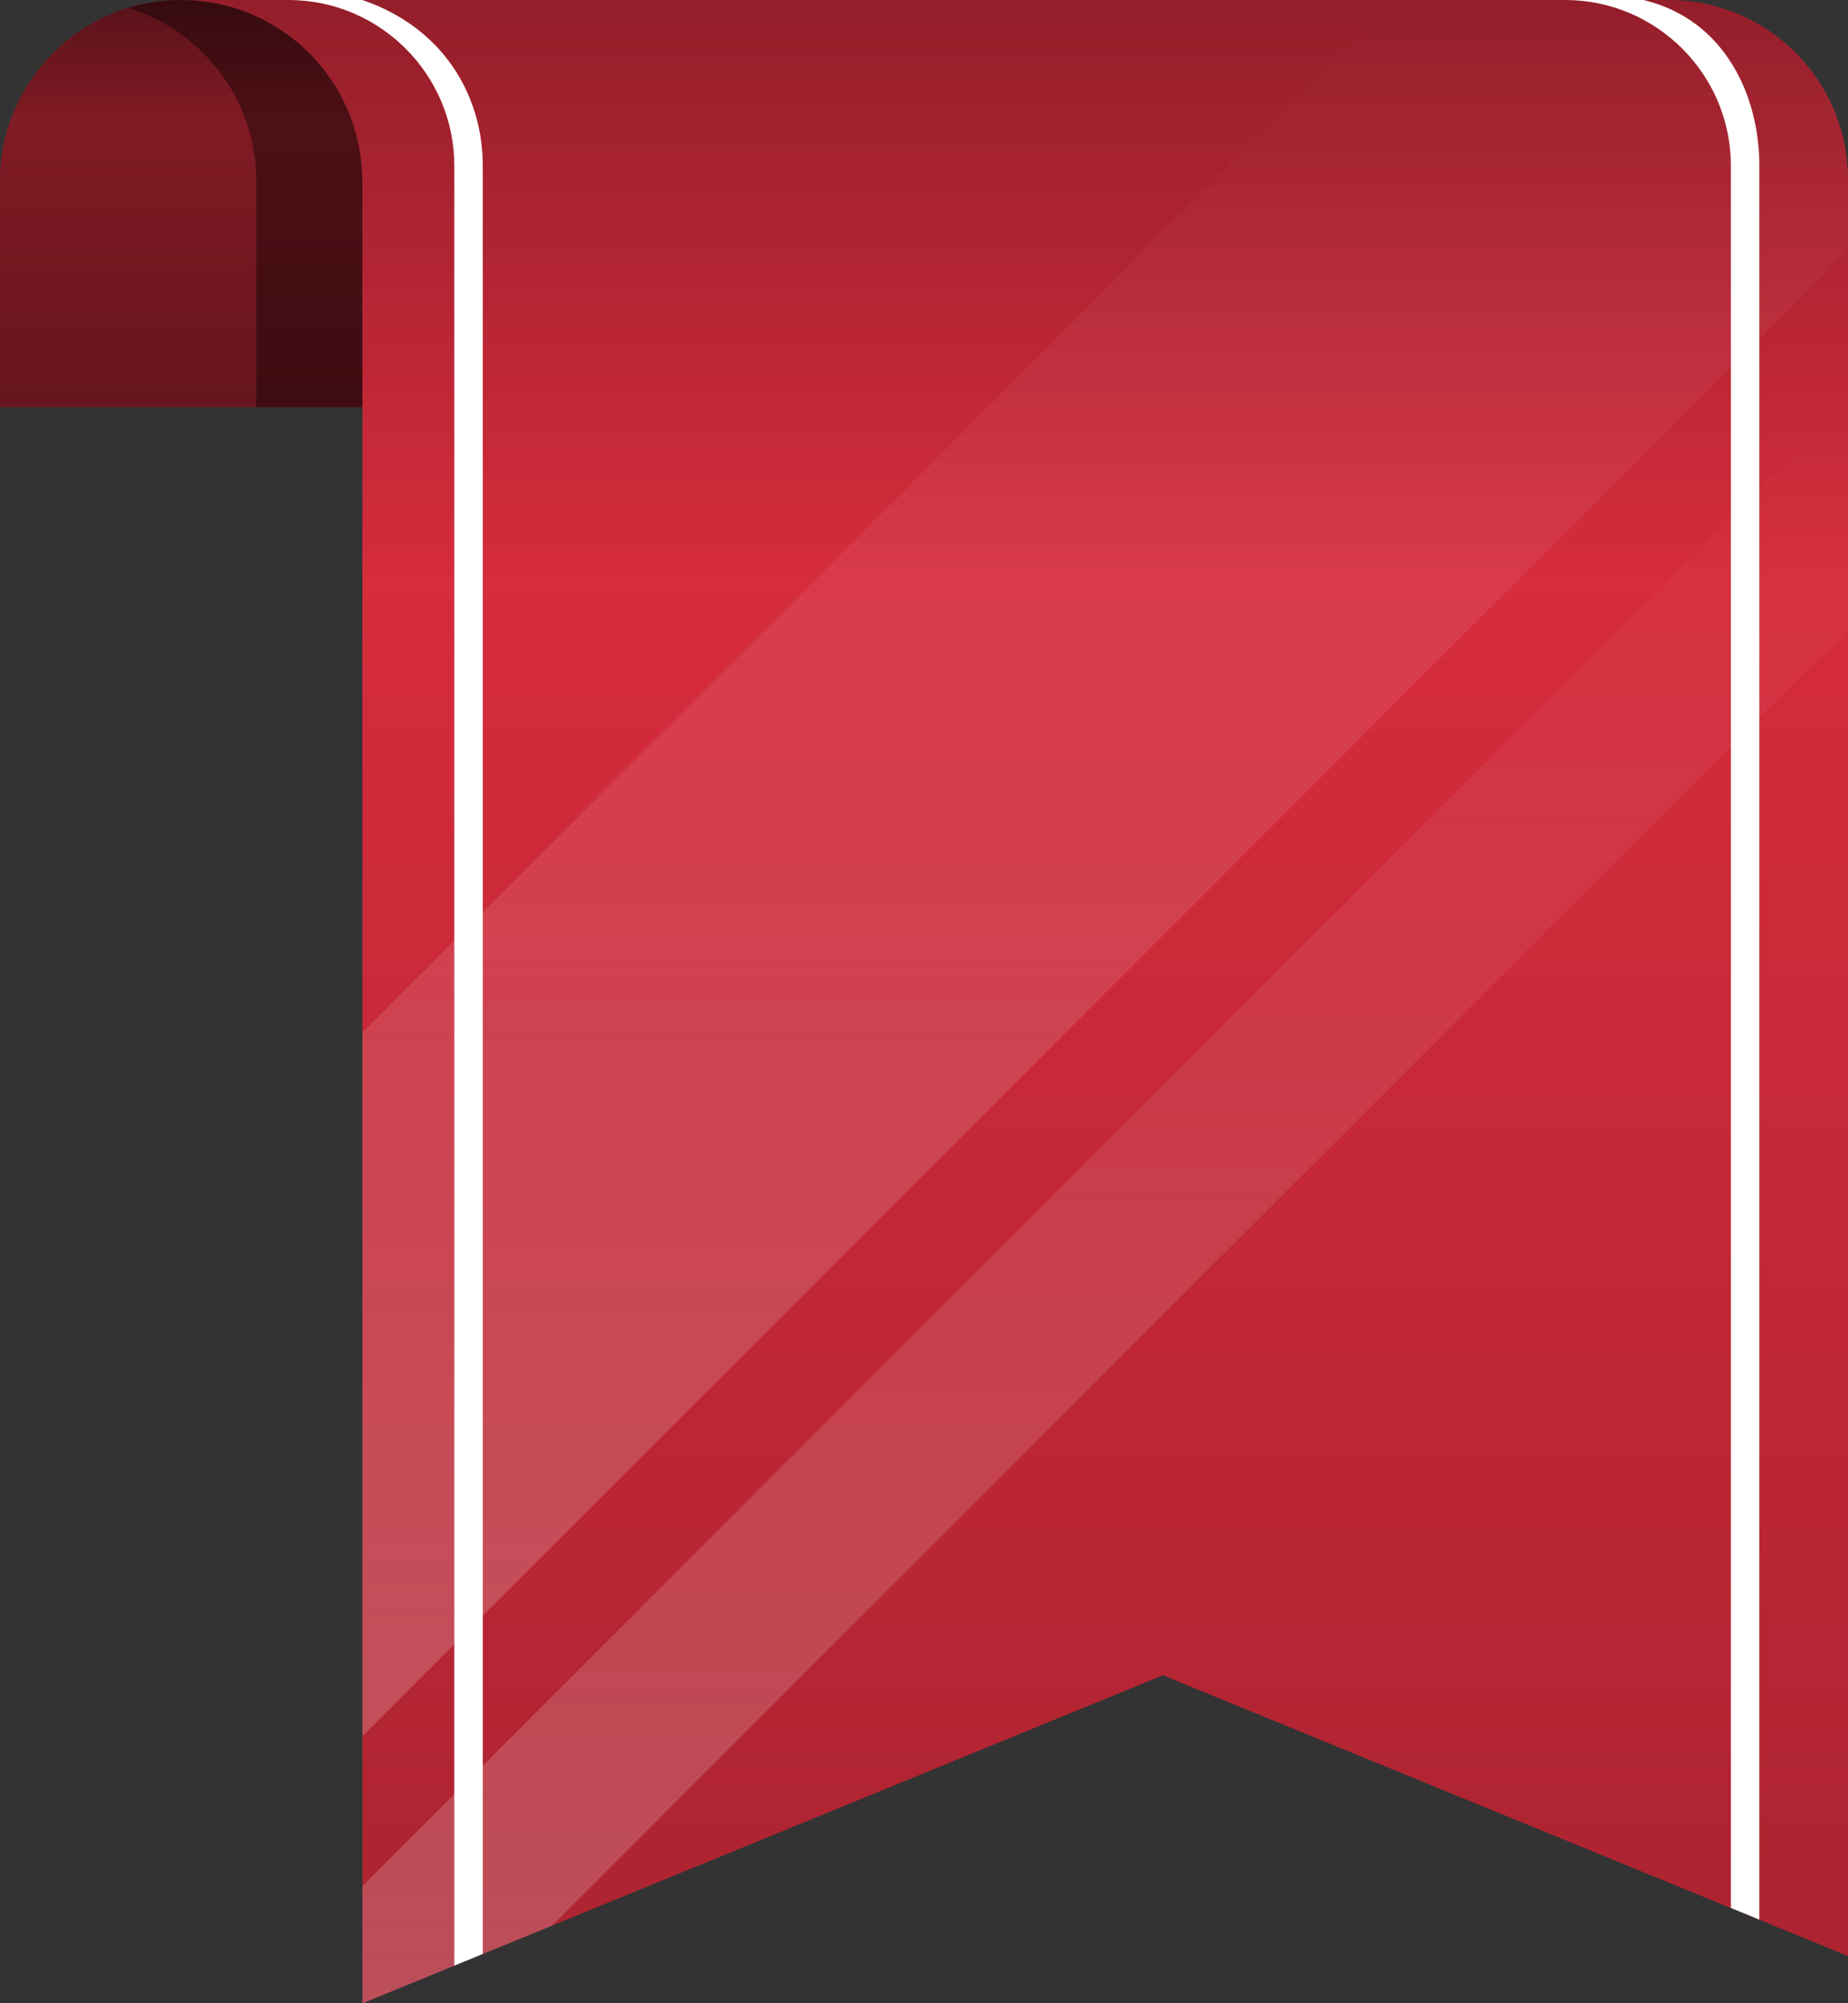 <?xml version="1.0" encoding="UTF-8"?>
<svg id="Layer_2" data-name="Layer 2" xmlns="http://www.w3.org/2000/svg" xmlns:xlink="http://www.w3.org/1999/xlink" viewBox="0 0 129.88 140.76">
  <rect x="0" y="0" width="129.88" height="140.76" fill="#333333" stroke="none"/>
  <defs>
    <style>
      .cls-1 {
        fill: url(#linear-gradient);
      }

      .cls-2 {
        fill: #fff;
      }

      .cls-3 {
        fill: url(#linear-gradient-3);
      }

      .cls-4 {
        fill: url(#linear-gradient-4);
      }

      .cls-5 {
        fill: url(#linear-gradient-2);
      }

      .cls-6 {
        opacity: .2;
      }

      .cls-7 {
        opacity: .4;
      }
    </style>
    <linearGradient id="linear-gradient" x1="-1746.27" y1="28.61" x2="-1746.27" y2="0" gradientTransform="translate(-1733.54) rotate(-180) scale(1 -1)" gradientUnits="userSpaceOnUse">
      <stop offset="0" stop-color="#ab2330"/>
      <stop offset=".71" stop-color="#d62c3c"/>
      <stop offset="1" stop-color="#941e2a"/>
    </linearGradient>
    <linearGradient id="linear-gradient-2" x1="71.31" y1="140.76" x2="71.31" y2="0" gradientTransform="matrix(1, 0, 0, 1, 0, 0)" xlink:href="#linear-gradient"/>
    <linearGradient id="linear-gradient-3" x1="77.68" y1="121.99" x2="77.68" y2="0" gradientUnits="userSpaceOnUse">
      <stop offset="0" stop-color="#fff"/>
      <stop offset="1" stop-color="#fff" stop-opacity="0"/>
    </linearGradient>
    <linearGradient id="linear-gradient-4" y1="140.76" x2="77.68" y2="28.11" xlink:href="#linear-gradient-3"/>
  </defs>
  <g id="OBJECTS">
    <g>
      <path class="cls-1" d="M0,28.61H25.47V12.73C25.47,5.7,19.77,0,12.73,0h0C5.7,0,0,5.7,0,12.73v15.88Z"/>
      <path class="cls-7" d="M0,28.61H25.47V12.73C25.47,5.7,19.77,0,12.73,0h0C5.7,0,0,5.7,0,12.73v15.88Z"/>
      <path class="cls-7" d="M9.01,.56c1.18-.36,2.43-.56,3.73-.56h0c7.03,0,12.73,5.7,12.73,12.73v15.88h-7.46V12.73c0-5.74-3.79-10.58-9.01-12.18Z"/>
      <path class="cls-5" d="M25.47,12.73V140.76l56.26-23.05,48.15,19.73V12.6c0-6.96-5.64-12.6-12.6-12.6H12.73c7.03,0,12.73,5.7,12.73,12.73Z"/>
      <g class="cls-6">
        <path class="cls-3" d="M129.88,17.57v-4.97c0-6.96-5.64-12.6-12.6-12.6h-19.26L25.47,72.55v49.44L129.88,17.57Z"/>
        <polygon class="cls-4" points="129.88 28.11 25.47 132.52 25.47 140.76 38.81 135.3 129.88 44.22 129.88 28.11"/>
      </g>
      <g>
        <path class="cls-2" d="M123.65,11.65c0-4.93-2.43-10.28-8.14-11.65h-5.48c6.41,.02,11.62,5.24,11.62,11.65v122.41l2,.82V11.65Z"/>
        <path class="cls-2" d="M33.93,11.65c0-4.93-2.76-9.7-8.46-11.65h-5.16c6.41,.02,11.62,5.24,11.62,11.65v126.46l2-.82V11.65Z"/>
      </g>
    </g>
  </g>
</svg>